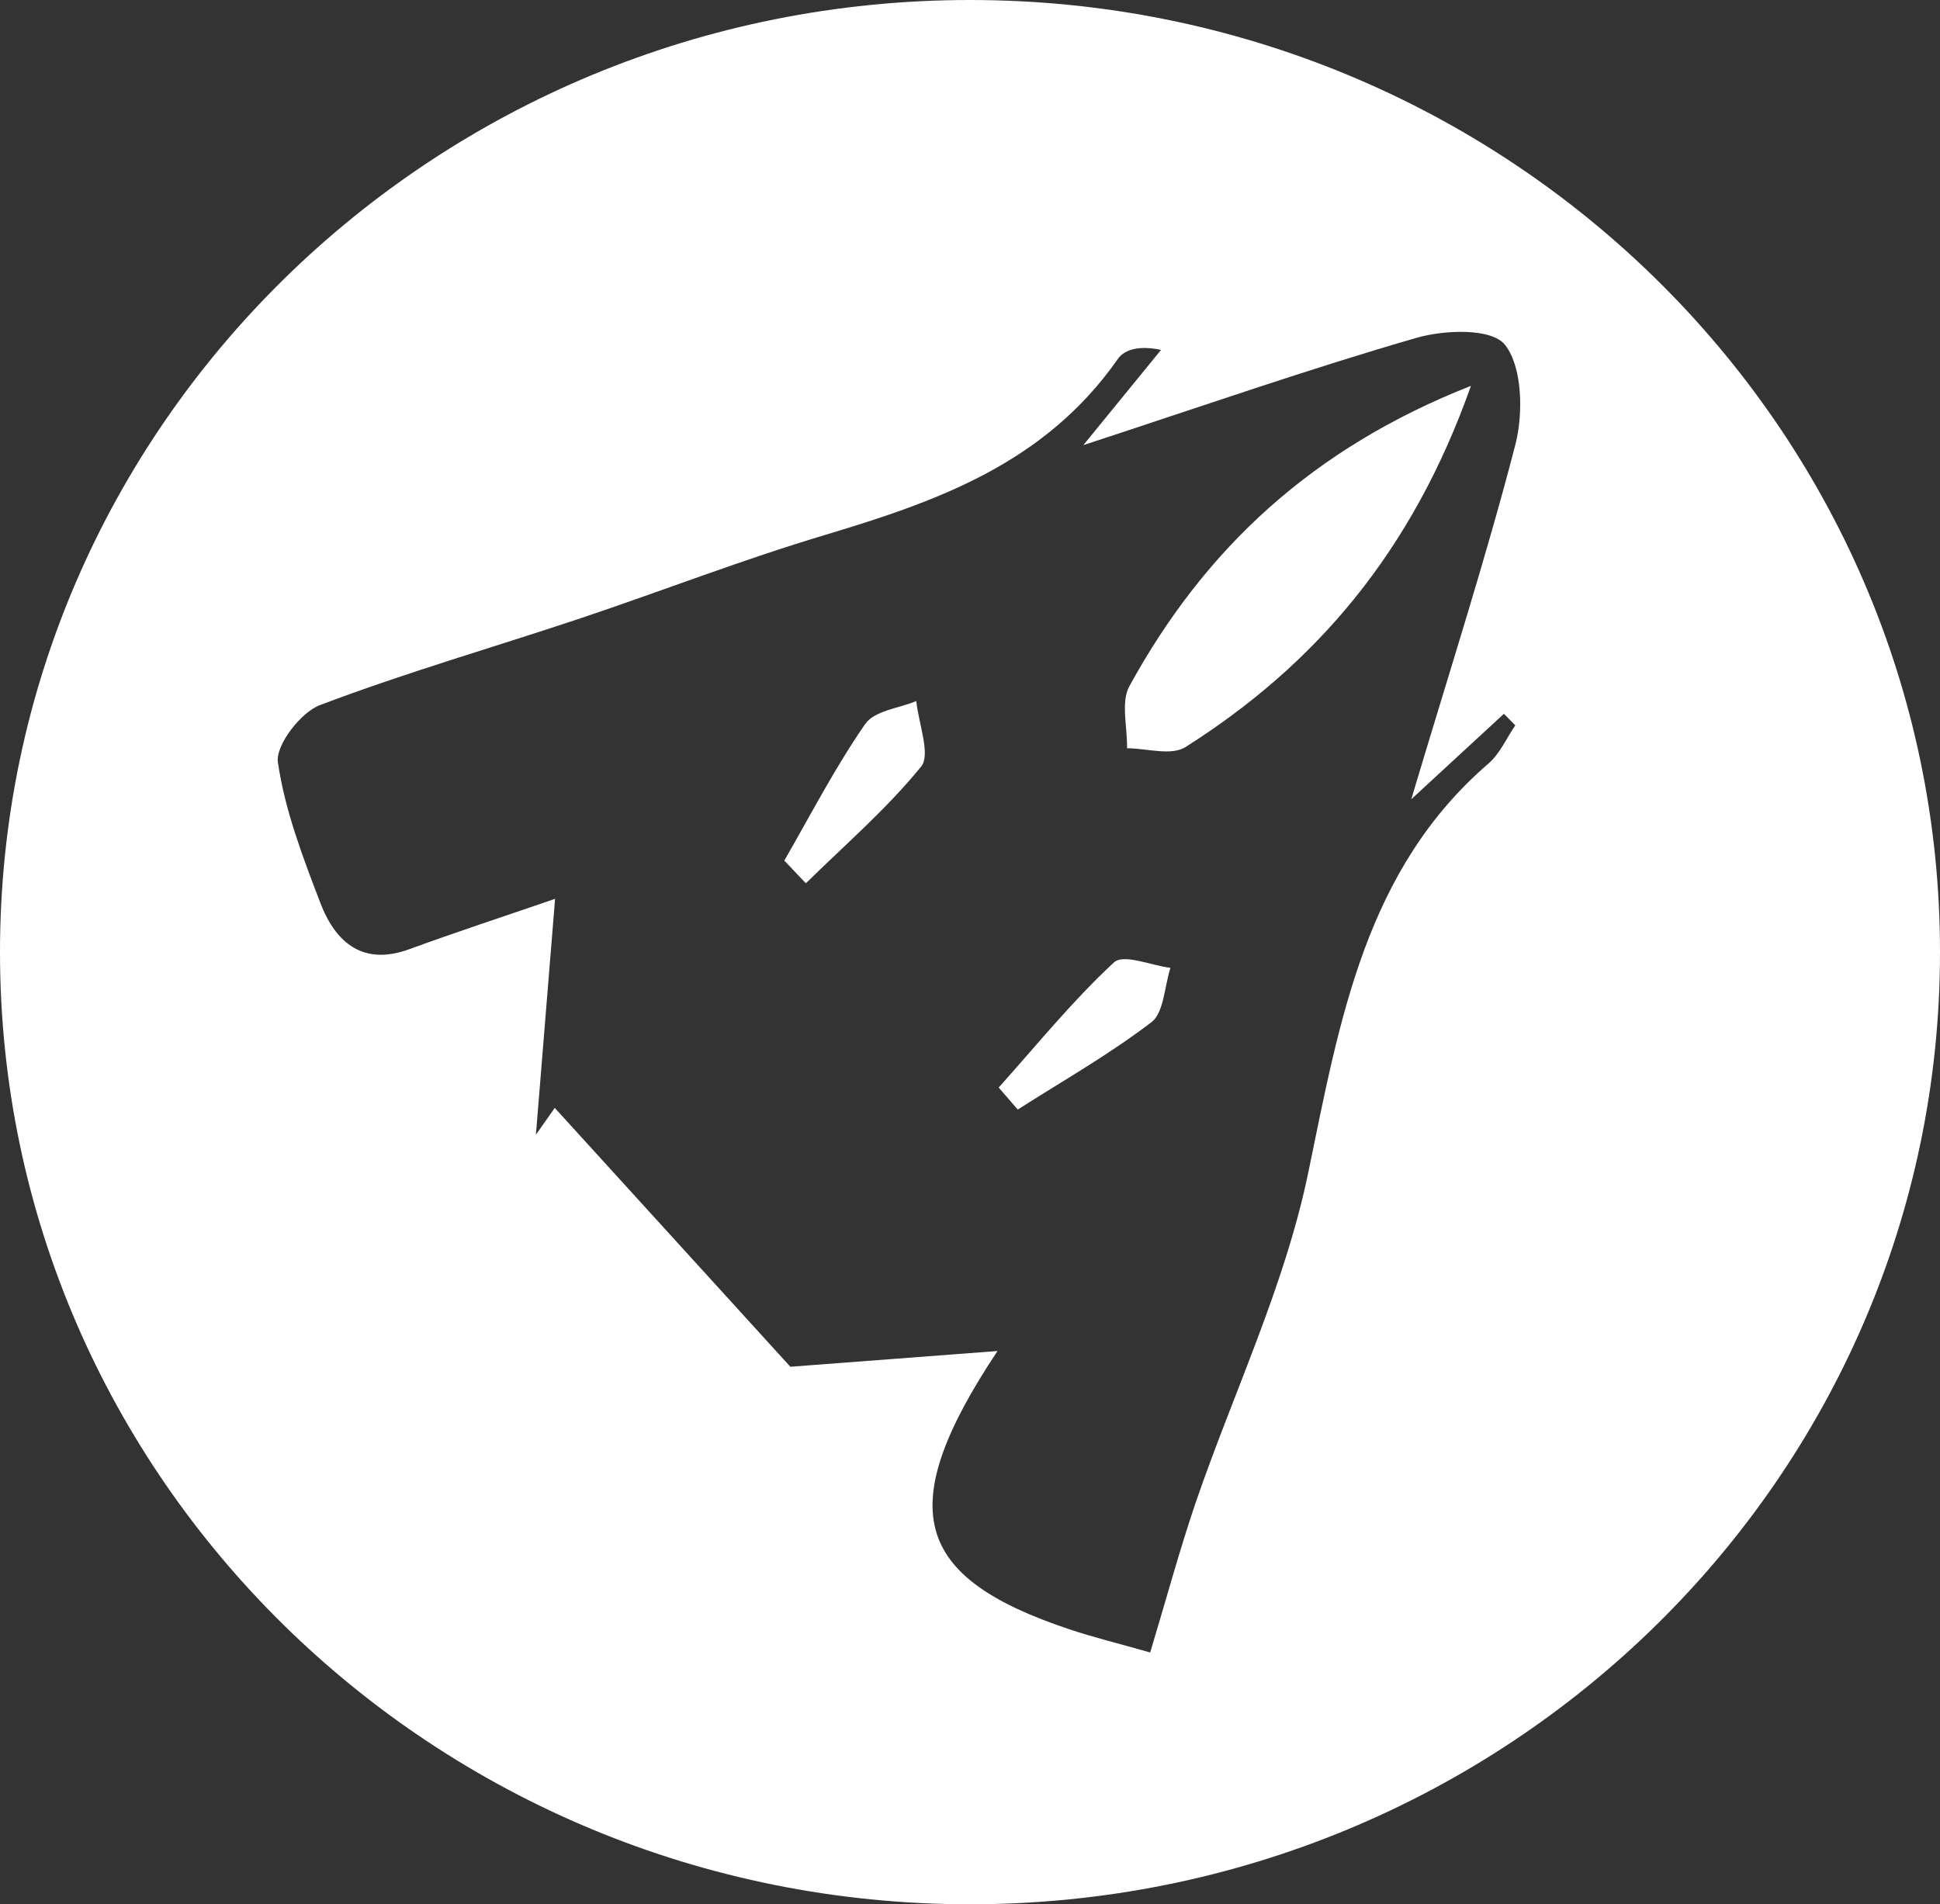 <svg id="Capa_1" data-name="Capa 1" xmlns="http://www.w3.org/2000/svg" viewBox="0 0 493 484"><rect x="0" y="0" width="493" height="484" fill="#333333" stroke="none"/><defs><style>.cls-1{fill:#fff;}</style></defs><path class="cls-1" d="M250,8C113.86,8,3.5,116.35,3.5,250S113.86,492,250,492,496.5,383.65,496.5,250,386.14,8,250,8ZM388.59,121c-7.45,28.84-16.62,57.19-26.45,90.14l23.54-21.72,2.89,2.94c-2.24,3.27-3.94,7.24-6.81,9.7C350.5,229,344,267.06,336,305.84c-5.92,28.81-19,56-28.63,84C303.24,402,299.86,414.5,295.79,428c-8.25-2.35-14.47-3.86-20.53-5.89-39.66-13.24-44.91-30.67-18.27-70.73l-52.64,4-59.87-65.79-4.79,6.81c1.6-19.78,3.21-39.57,4.87-59.95-13.42,4.62-25.31,8.51-37.07,12.81-11.52,4.21-18.62-1.39-22.6-11.82-4.44-11.6-9-23.49-10.77-35.7-.63-4.33,5.82-12.69,10.64-14.51,21.78-8.27,44.17-14.7,66.26-22.08,20.85-7,41.41-15,62.42-21.27,28.3-8.5,55.61-18.14,74.11-44.62,1.75-2.51,5.48-3.48,11-2.33L278.8,121.14c30.5-10,57.38-19.38,84.65-27.27,7.18-2.07,19.13-2.53,22.54,1.81C390.35,101.24,390.65,113.08,388.59,121Z" transform="translate(-3.5 -8)"/><path class="cls-1" d="M290.5,182.41c-2.21,4-.49,10.46-.59,15.77,5,0,11.18,2,14.86-.31,32.94-20.87,57.57-49.45,72.53-91.8C337.27,121.83,309.79,147.19,290.5,182.41Z" transform="translate(-3.5 -8)"/><path class="cls-1" d="M223.34,192.05c-7.61,11-13.8,23-20.53,34.68l5.48,5.77c9.92-9.76,20.55-18.9,29.32-29.7,2.42-3-.69-11-1.26-16.62C231.9,188.05,225.73,188.59,223.34,192.05Z" transform="translate(-3.5 -8)"/><path class="cls-1" d="M286.56,252.63c-10.49,9.72-19.64,21.05-29.27,31.78l4.84,5.6c11.43-7.29,23.25-14,34-22.22,3.13-2.38,3.29-9.08,4.81-13.8C296,253.4,289.05,250.32,286.56,252.63Z" transform="translate(-3.5 -8)"/></svg>